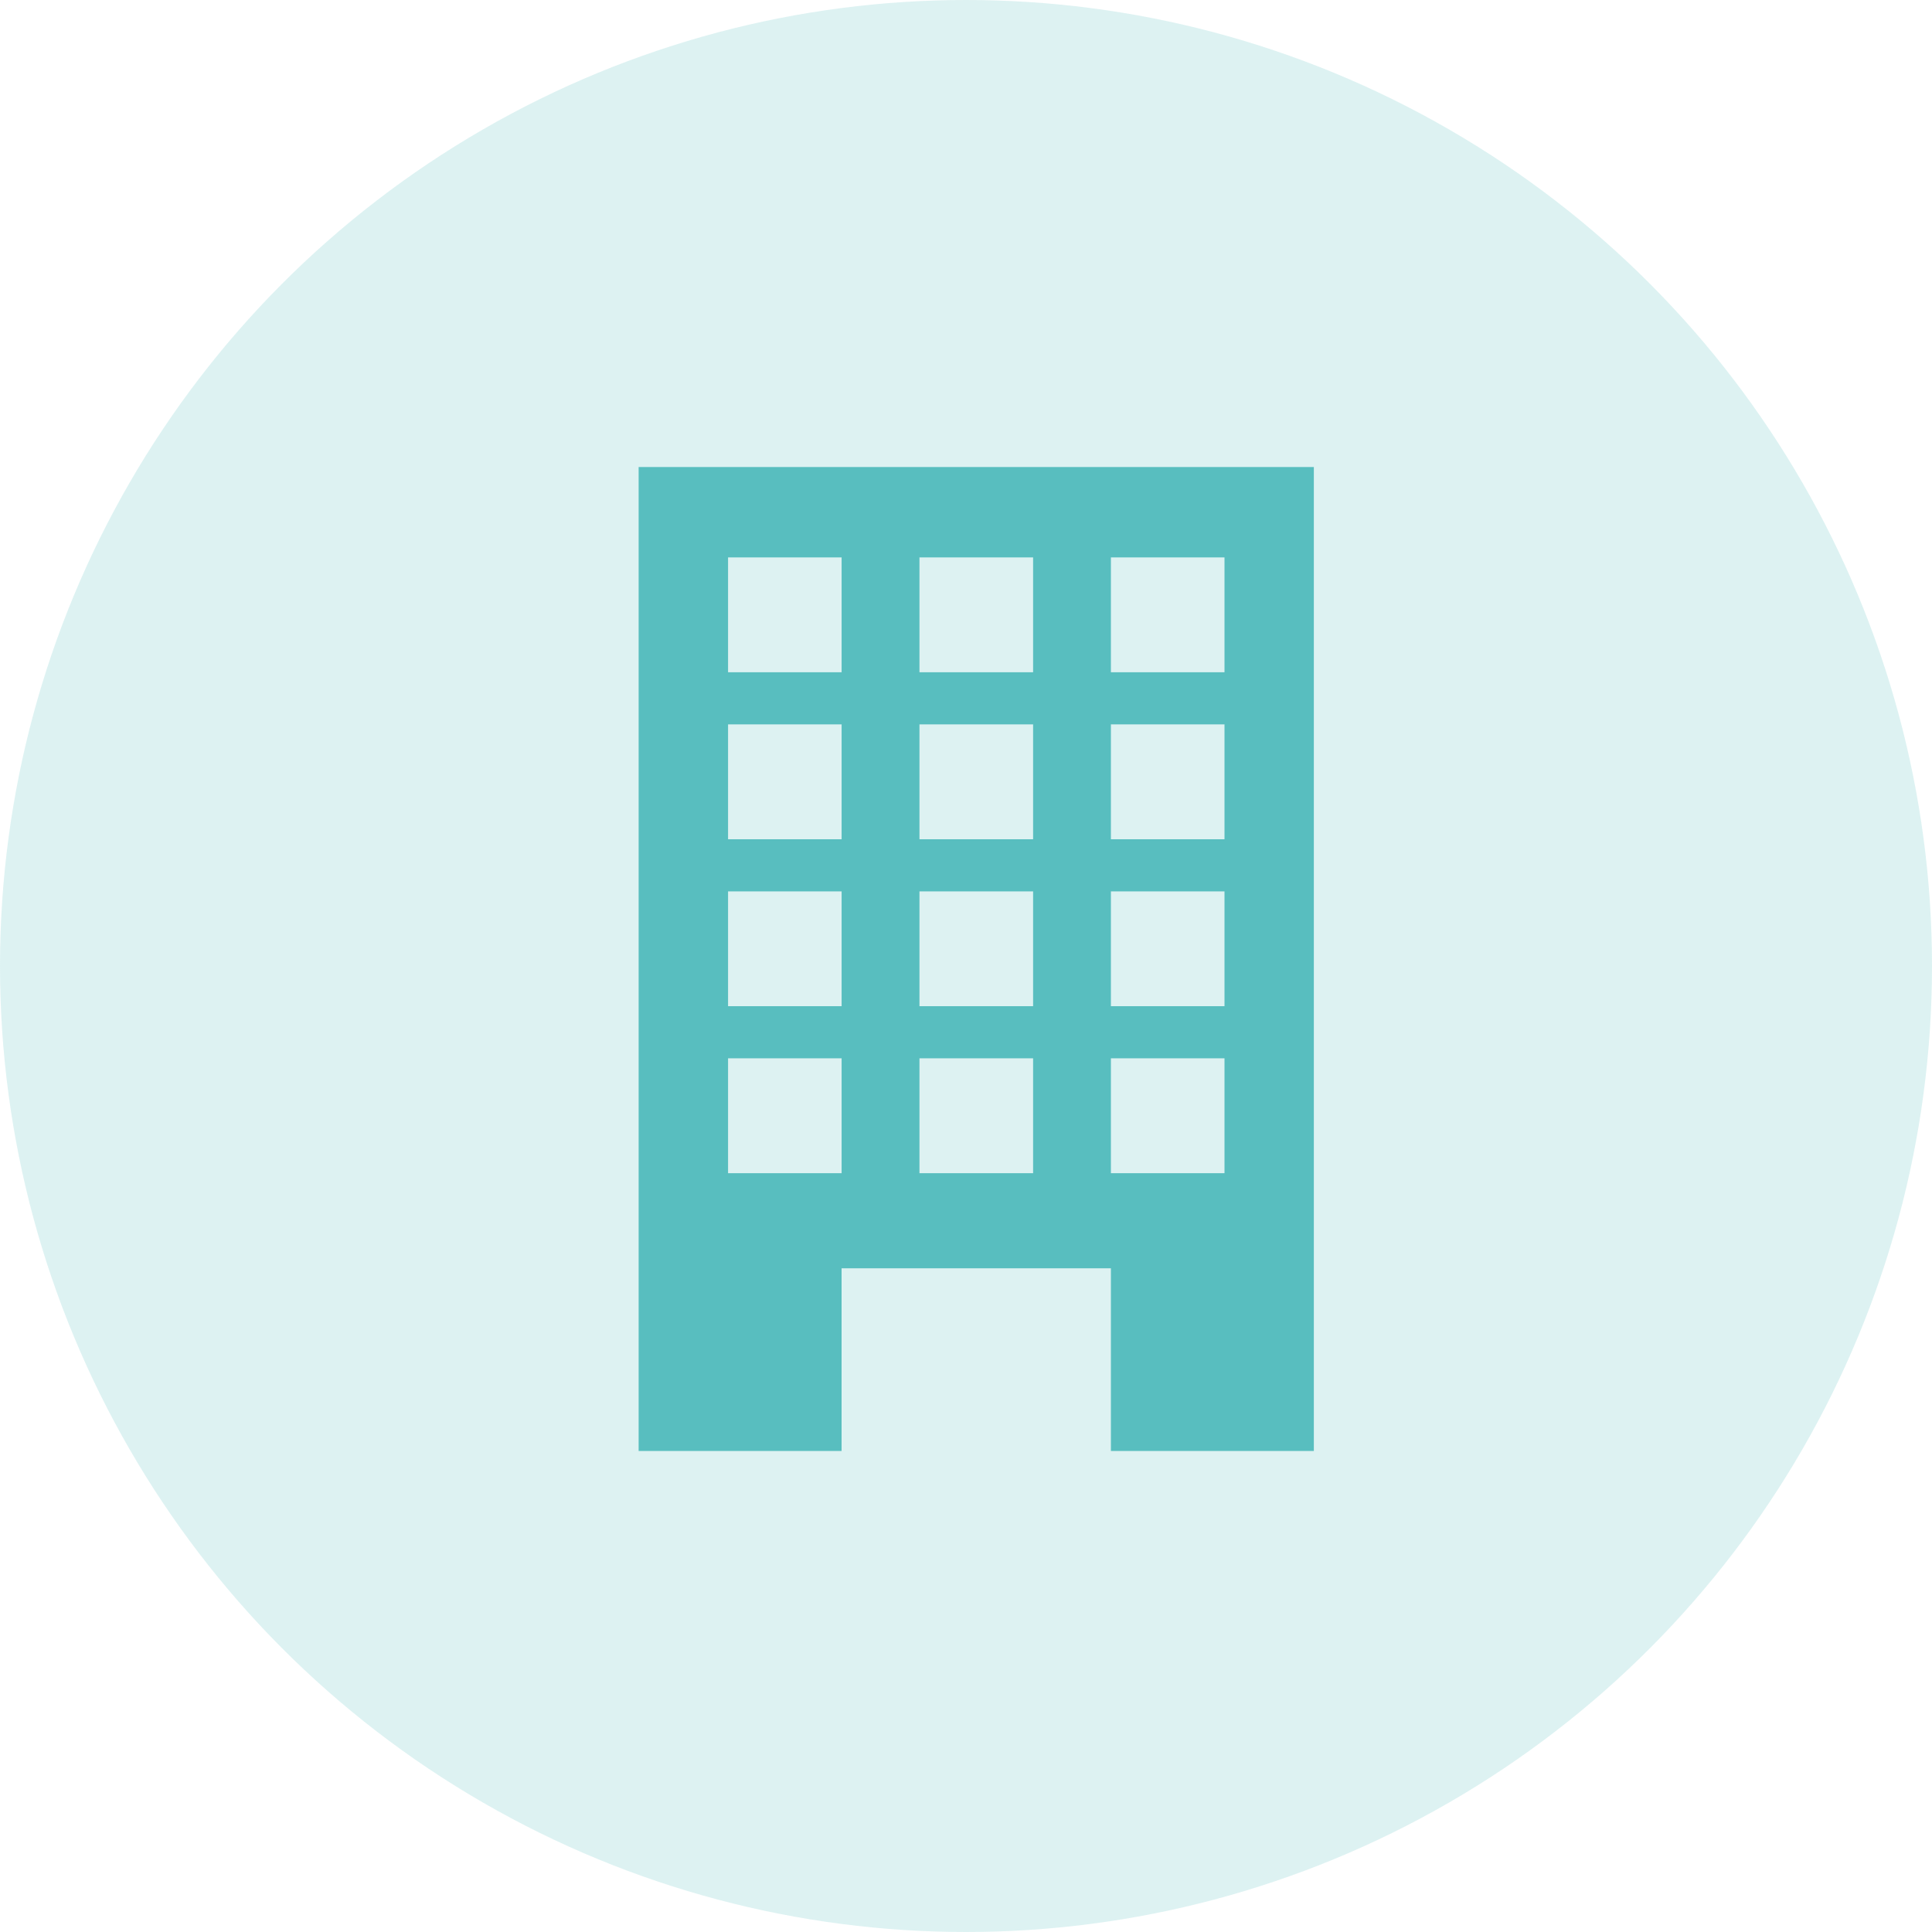 <svg width="45" height="45" viewBox="0 0 45 45" fill="none" xmlns="http://www.w3.org/2000/svg">
<circle cx="22.5" cy="22.5" r="22.5" fill="#58BEBF" fill-opacity="0.2"/>
<path fill-rule="evenodd" clip-rule="evenodd" d="M19.602 33.796V29.541H25.875V33.796H30.602V10.878H14.875V33.796H19.602ZM25.875 12.983H28.521V15.658H25.875V12.983ZM28.521 16.872H25.875V19.548H28.521V16.872ZM25.875 20.762H28.521V23.436H25.875V20.762ZM28.521 24.65H25.875V27.326H28.521V24.65ZM21.416 12.983H24.063V15.658H21.416V12.983ZM24.063 16.872H21.416V19.548H24.063V16.872ZM21.416 20.762H24.063V23.436H21.416V20.762ZM24.063 24.65H21.416V27.326H24.063V24.65ZM16.958 12.983H19.603V15.658H16.958V12.983ZM19.603 16.872H16.958V19.548H19.603V16.872ZM16.958 20.762H19.603V23.436H16.958V20.762ZM19.603 24.65H16.958V27.326H19.603V24.65Z" fill="#58BEBF"/>
</svg>
